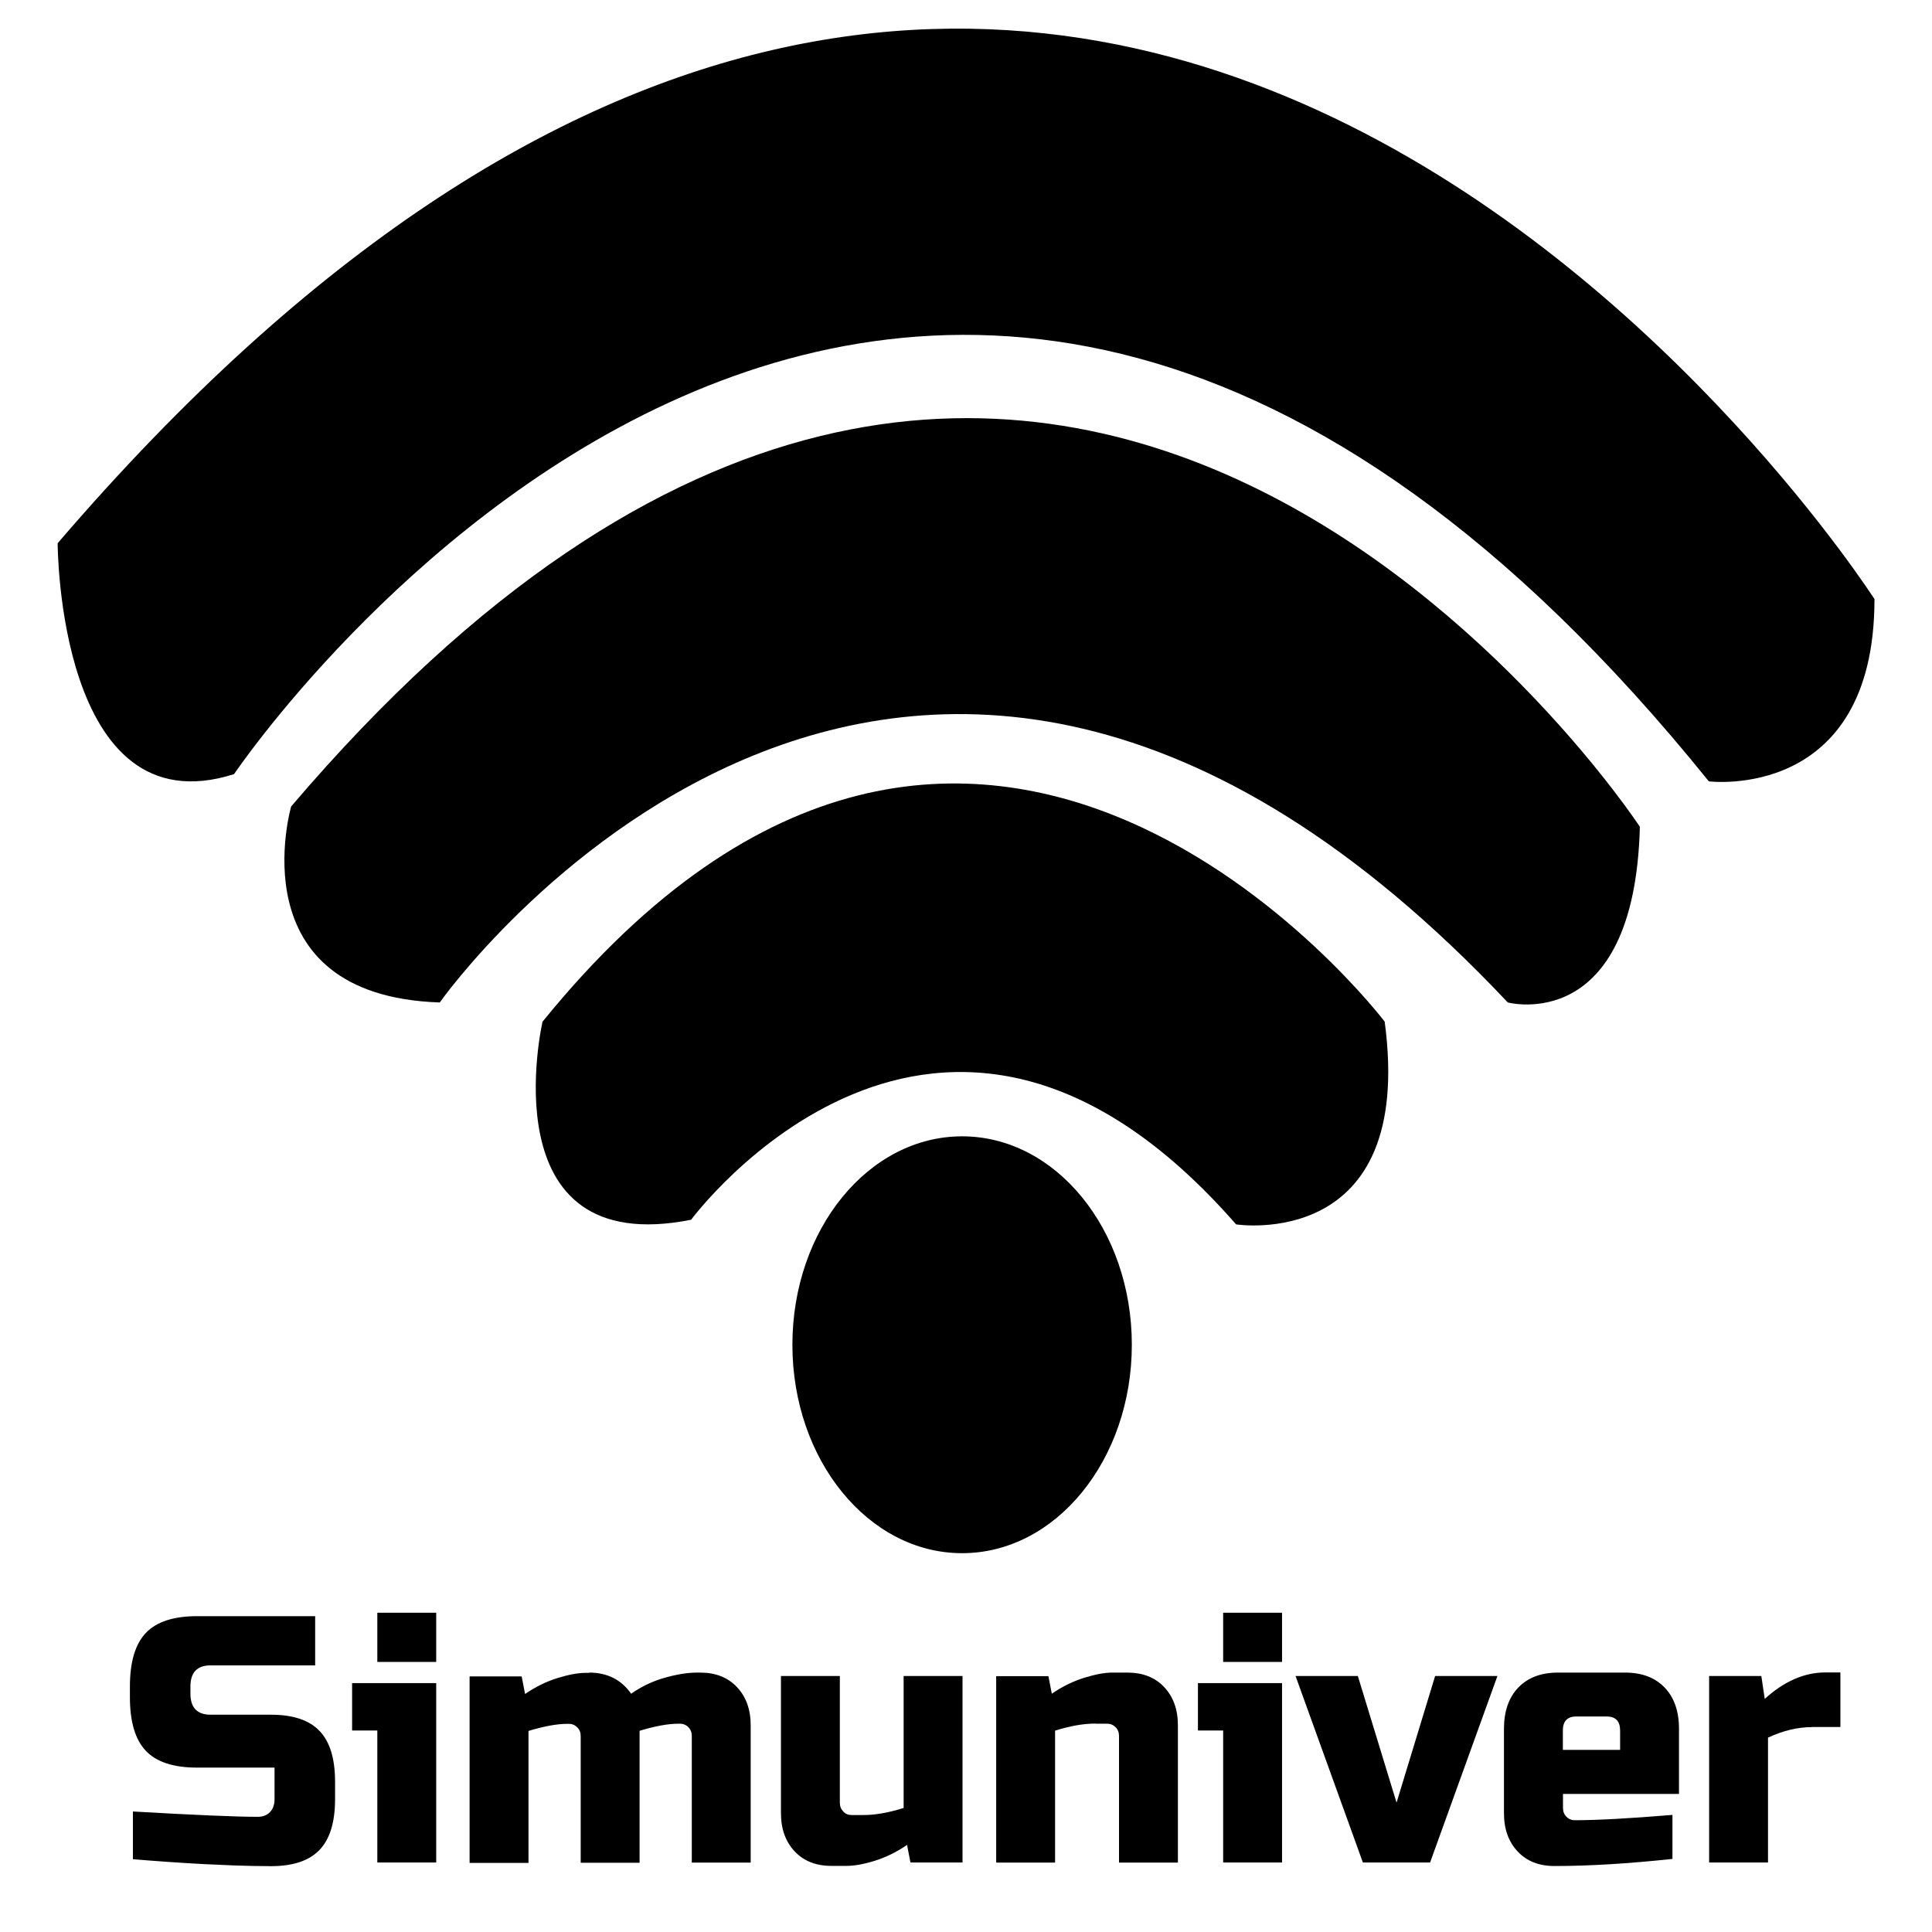 <?xml version="1.0" encoding="utf-8"?>
<!-- Generator: Adobe Illustrator 23.0.5, SVG Export Plug-In . SVG Version: 6.00 Build 0)  -->
<svg version="1.1" id="Capa_1" xmlns="http://www.w3.org/2000/svg" xmlns:xlink="http://www.w3.org/1999/xlink" x="0px" y="0px"
	 viewBox="0 0 141.73 141.73" style="enable-background:new 0 0 141.73 141.73;" xml:space="preserve">
<g>
	<path d="M4.23,39.85c0,0,0,21.05,12.94,16.94c0,0,49-72.86,108.19,0.53c0,0,12.15,1.52,12.15-13.37
		C137.5,43.96,79.1-47.42,4.23,39.85z"/>
	<ellipse cx="70.58" cy="98.65" rx="12.45" ry="15.29"/>
	<path d="M21.36,59.16c0,0-4.04,13.88,10.9,14.38c0,0,33.52-47.6,78.35,0c0,0,9.29,2.48,9.69-12.89
		C120.3,60.65,76.69-5.79,21.36,59.16z"/>
	<path d="M39.8,74.95c0,0-4.04,17.5,10.9,14.53c0,0,18.17-24.61,39.98,0.34c0,0,13.16,2.06,10.9-14.87
		C101.59,74.95,71.71,35.63,39.8,74.95z"/>
	<g>
		<path d="M9.76,132.89c4.51,0.26,7.56,0.39,9.15,0.39c0.38,0,0.68-0.12,0.9-0.35c0.22-0.23,0.33-0.55,0.33-0.94v-2.32h-5.68
			c-1.73,0-2.98-0.41-3.76-1.23c-0.78-0.82-1.17-2.13-1.17-3.94v-0.77c0-1.81,0.39-3.12,1.17-3.94c0.78-0.82,2.04-1.23,3.76-1.23
			h8.66v3.61h-7.67c-0.99,0-1.48,0.52-1.48,1.55v0.52c0,1.03,0.49,1.55,1.48,1.55h4.44c1.61,0,2.8,0.4,3.55,1.19
			c0.76,0.79,1.14,2.03,1.14,3.72v1.29c0,1.69-0.38,2.92-1.14,3.72c-0.76,0.79-1.94,1.19-3.55,1.19c-0.84,0-1.73-0.02-2.66-0.05
			l-2.27-0.1c-1.68-0.09-3.41-0.21-5.21-0.36V132.89z"/>
		<path d="M32,123.47v13.16h-4.32v-9.68h-1.85v-3.48H32z M27.68,118.31H32v3.61h-4.32V118.31z"/>
		<path d="M43.22,122.7c1.33,0,2.36,0.52,3.08,1.55c0.76-0.53,1.57-0.92,2.46-1.17c0.88-0.25,1.67-0.38,2.36-0.38h0.25
			c1.12,0,2.02,0.35,2.69,1.06c0.67,0.71,1.01,1.64,1.01,2.81v10.07h-4.32v-9.29c0-0.26-0.08-0.47-0.25-0.64
			c-0.16-0.17-0.37-0.26-0.62-0.26h-0.12c-0.74,0-1.69,0.17-2.84,0.52v9.68h-4.32v-9.29c0-0.26-0.08-0.47-0.25-0.64
			c-0.17-0.17-0.37-0.26-0.62-0.26h-0.12c-0.74,0-1.69,0.17-2.84,0.52v9.68h-4.32v-13.68h3.82l0.25,1.29
			c0.77-0.53,1.57-0.92,2.38-1.17c0.81-0.25,1.5-0.38,2.06-0.38H43.22z"/>
		<path d="M63.33,133.15c0.87,0,1.86-0.17,2.96-0.52v-9.68h4.32v13.68h-3.82l-0.25-1.29c-0.77,0.53-1.57,0.92-2.38,1.17
			c-0.81,0.25-1.5,0.37-2.06,0.37h-1.11c-1.12,0-2.02-0.35-2.69-1.06c-0.67-0.71-1.01-1.64-1.01-2.81v-10.06h4.32v9.29
			c0,0.26,0.08,0.47,0.25,0.65s0.37,0.26,0.62,0.26H63.33z"/>
		<path d="M80.36,126.44c-0.87,0-1.86,0.17-2.96,0.52v9.68h-4.32v-13.68h3.83l0.25,1.29c0.77-0.53,1.57-0.92,2.38-1.17
			c0.81-0.25,1.5-0.38,2.06-0.38h1.11c1.12,0,2.02,0.35,2.69,1.06c0.67,0.71,1.01,1.64,1.01,2.81v10.07h-4.32v-9.29
			c0-0.26-0.08-0.47-0.25-0.64s-0.37-0.26-0.62-0.26H80.36z"/>
		<path d="M94.05,123.47v13.16h-4.32v-9.68h-1.85v-3.48H94.05z M89.73,118.31h4.32v3.61h-4.32V118.31z"/>
		<path d="M105.28,122.95h4.57l-4.94,13.68h-4.93l-4.94-13.68h4.57l2.84,9.29L105.28,122.95z"/>
		<path d="M122.67,136.37c-3.17,0.34-6.05,0.52-8.64,0.52c-1.12,0-2.02-0.35-2.69-1.06c-0.67-0.71-1.01-1.64-1.01-2.81v-6.19
			c0-1.29,0.35-2.3,1.05-3.03c0.7-0.73,1.67-1.1,2.9-1.1h4.94c1.23,0,2.2,0.37,2.9,1.1c0.7,0.73,1.05,1.74,1.05,3.03v4.77h-8.51
			v1.03c0,0.26,0.08,0.47,0.25,0.64c0.16,0.17,0.37,0.26,0.62,0.26c1.63,0,4.01-0.13,7.16-0.39V136.37z M115.64,125.92
			c-0.66,0-0.99,0.34-0.99,1.03v1.42h4.2v-1.42c0-0.69-0.33-1.03-0.99-1.03H115.64z"/>
		<path d="M132.91,126.7c-1.04,0-2.11,0.26-3.21,0.77v9.16h-4.32v-13.68h3.83l0.25,1.68c1.42-1.29,2.9-1.94,4.44-1.94h1.11v4H132.91
			z"/>
	</g>
</g>
<g>
</g>
<g>
</g>
<g>
</g>
<g>
</g>
<g>
</g>
<g>
</g>
</svg>
